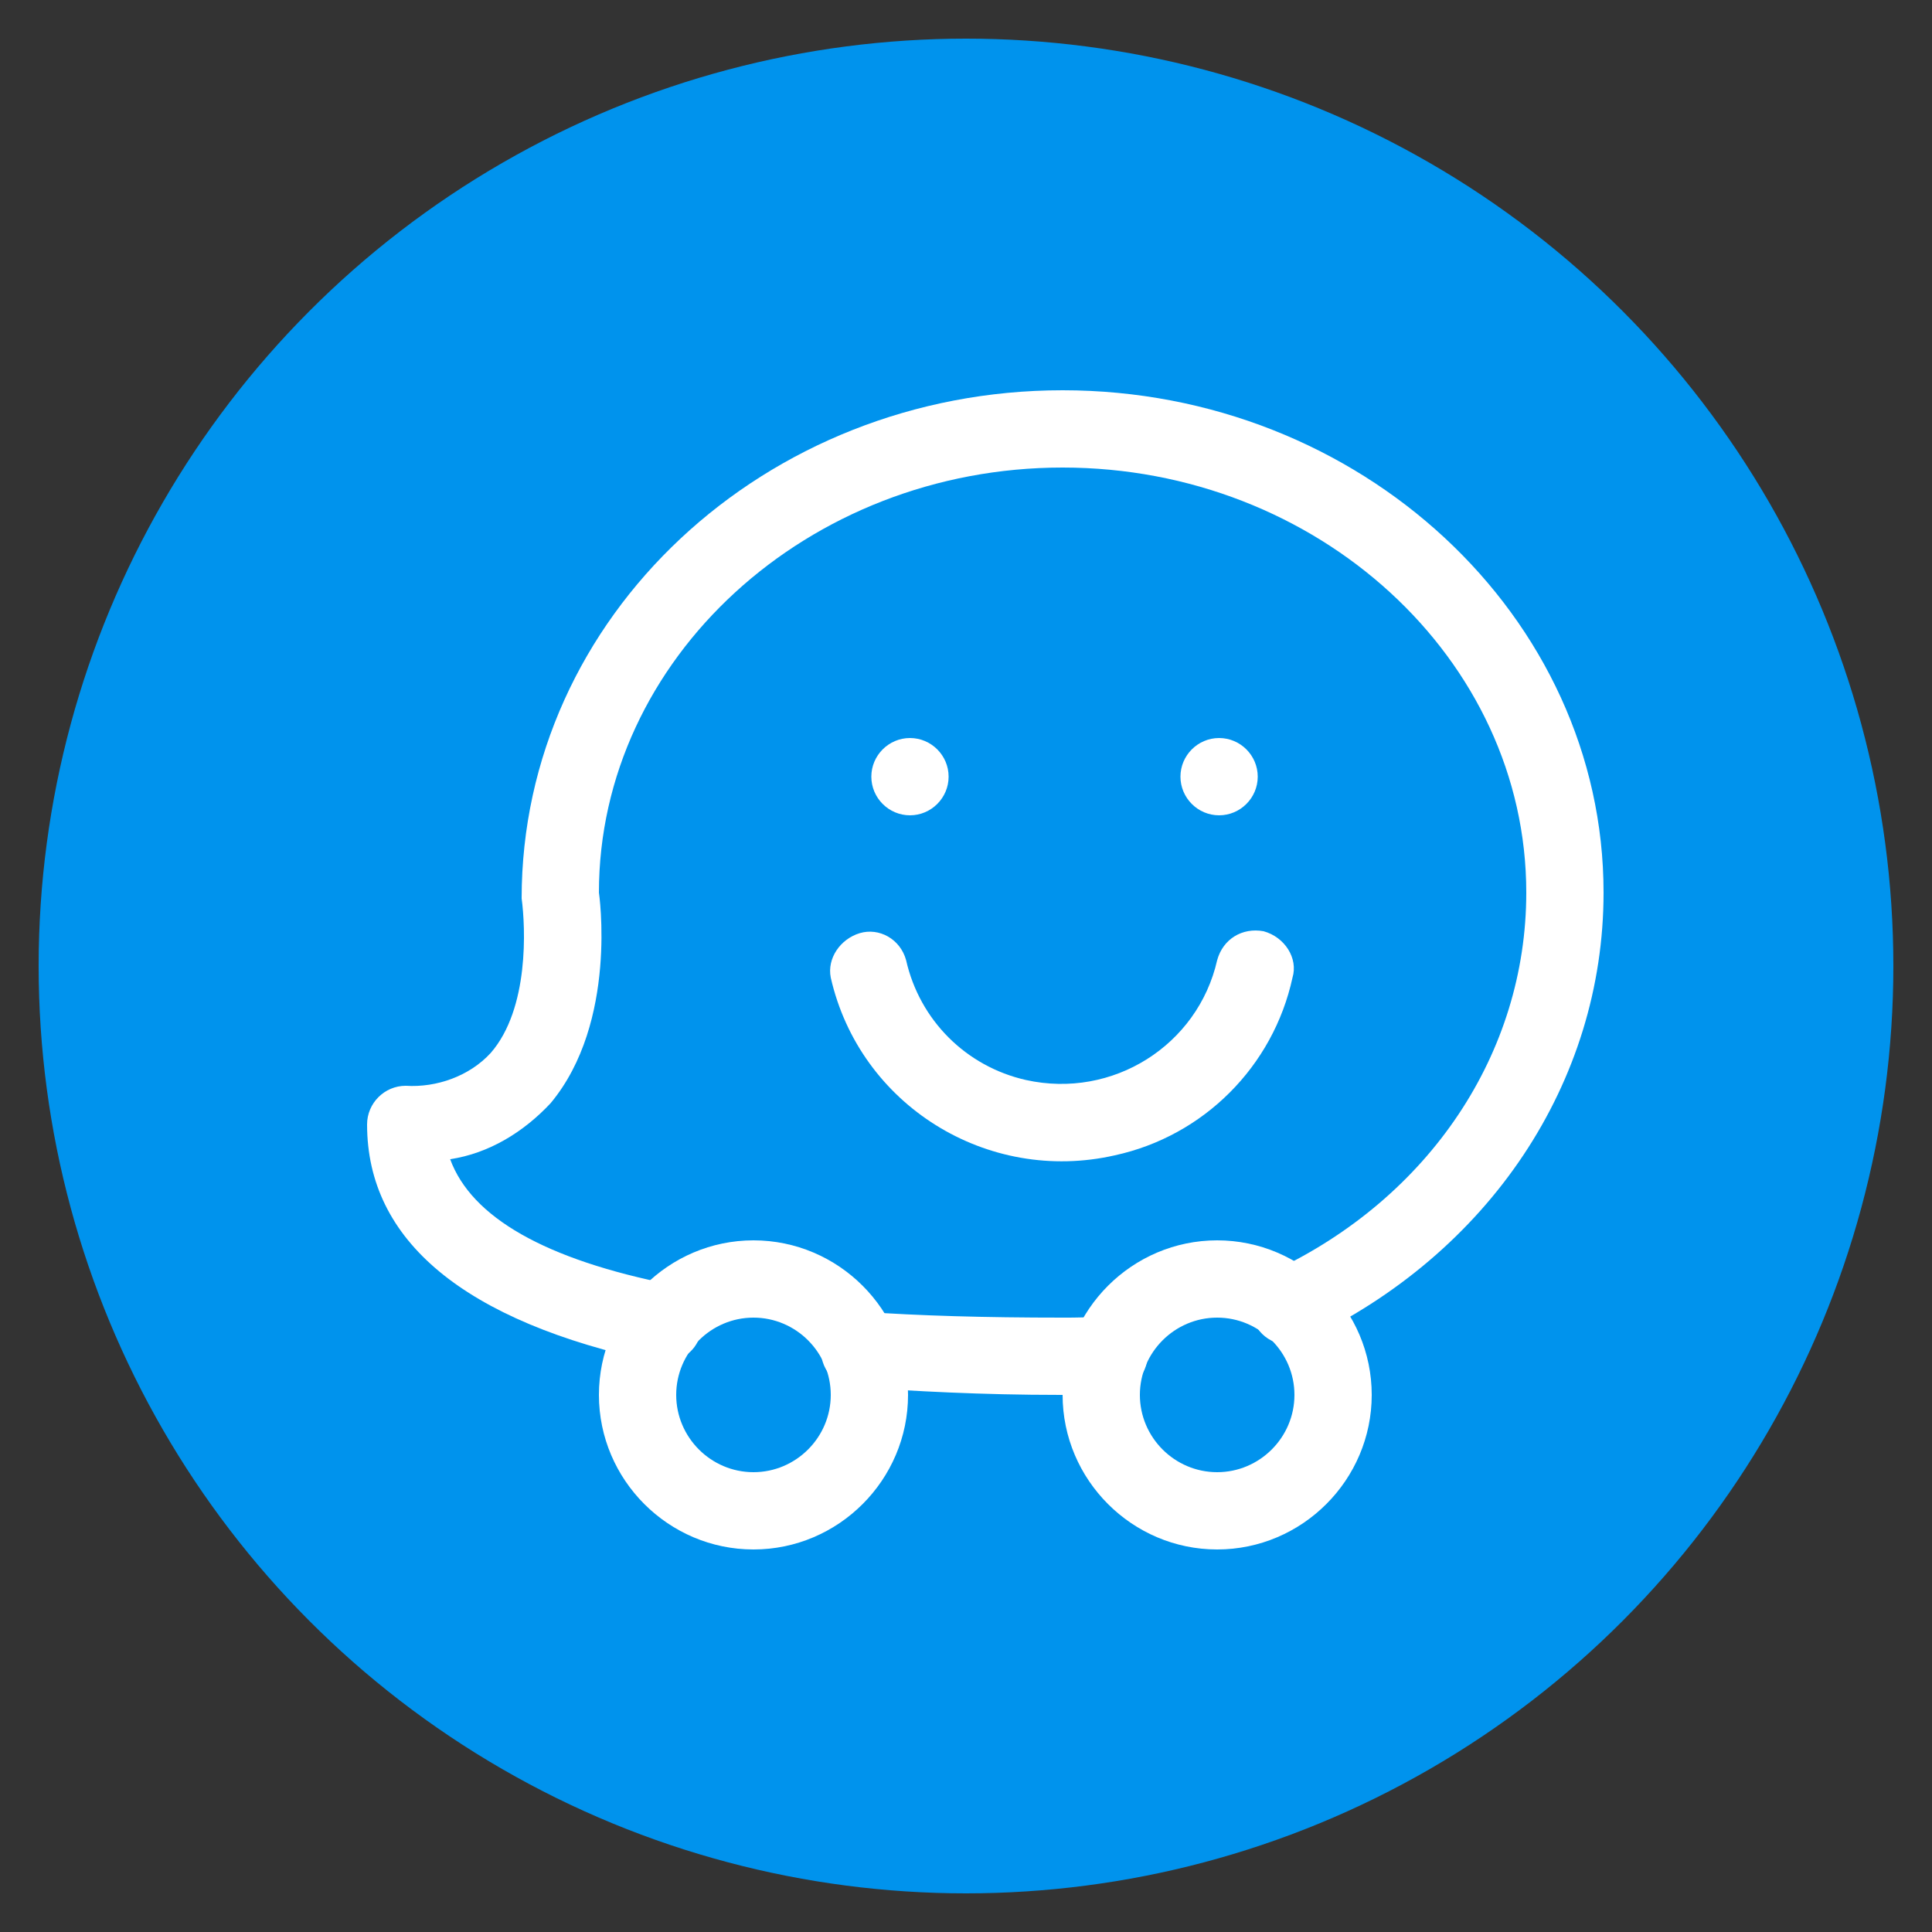 <?xml version="1.0" encoding="utf-8"?>
<!-- Generator: Adobe Illustrator 24.3.0, SVG Export Plug-In . SVG Version: 6.00 Build 0)  -->
<svg version="1.1" id="Layer_1" xmlns="http://www.w3.org/2000/svg" xmlns:xlink="http://www.w3.org/1999/xlink" x="0px" y="0px"
	 viewBox="0 0 100 100" style="enable-background:new 0 0 100 100;" xml:space="preserve">
<rect x="0" y="0" width="100" height="100" fill="#333333" stroke="none"/>
<style type="text/css">
	.st0{fill:#0093ED;}
	.st1{fill:#FFFFFF;}
</style>
<circle class="st0" cx="50" cy="50" r="48"/>
<path class="st1" d="M55,20.2c-15.4,0-28,11.7-28,26.3c0.2,1.5,0.4,5.7-1.6,8c-1.1,1.2-2.8,1.8-4.4,1.7c-1.1,0-2,0.9-2,2
	c0,6,5,10.2,14.9,12.3c0.1,0,0.3,0,0.4,0c1,0,1.8-0.6,2-1.6c0.2-1.1-0.5-2.1-1.5-2.4c0,0,0,0,0,0C28.2,65.2,24.4,63,23.3,60
	c2-0.3,3.8-1.4,5.2-2.9C32,52.9,31,46.2,31,46.2c0-12.1,10.8-22,24-22s24,9.9,24,22c0,8.3-5,15.8-13.1,19.6c-1,0.4-1.5,1.6-1,2.6
	c0,0,0,0,0,0c0.4,1,1.6,1.5,2.6,1c0,0,0,0,0,0C77.1,64.9,83,56,83,46.2C83,31.9,70.4,20.2,55,20.2z"/>
<path class="st1" d="M59.4,69.9c-0.1-1.1-1.1-1.9-2.2-1.8c0,0,0,0,0,0c-0.7,0.1-1.5,0.1-2.2,0.1c-4.1,0-7.4-0.1-10.3-0.3
	c-1.1-0.1-2.1,0.7-2.2,1.8c0,0,0,0,0,0c-0.1,1.1,0.7,2.1,1.8,2.1c0,0,0,0,0,0c3,0.2,6.4,0.4,10.6,0.4c0.9,0,1.7,0,2.6-0.1
	C58.7,72,59.5,71,59.4,69.9C59.4,69.9,59.4,69.9,59.4,69.9z"/>
<path class="st1" d="M63,64.2c-4.4,0-8,3.6-8,8s3.6,8,8,8s8-3.6,8-8S67.4,64.2,63,64.2z M63,76.2c-2.2,0-4-1.8-4-4s1.8-4,4-4
	c2.2,0,4,1.8,4,4S65.2,76.2,63,76.2z"/>
<path class="st1" d="M39,64.2c-4.4,0-8,3.6-8,8s3.6,8,8,8s8-3.6,8-8S43.4,64.2,39,64.2z M39,76.2c-2.2,0-4-1.8-4-4s1.8-4,4-4
	s4,1.8,4,4S41.2,76.2,39,76.2z"/>
<path class="st1" d="M47.1,38.2L47.1,38.2c-1.1,0-2,0.9-2,2s0.9,2,2,2s2-0.9,2-2S48.2,38.2,47.1,38.2z"/>
<path class="st1" d="M63.1,38.2L63.1,38.2c-1.1,0-2,0.9-2,2s0.9,2,2,2s2-0.9,2-2S64.2,38.2,63.1,38.2z"/>
<path class="st1" d="M65.4,48.2c-1.1-0.2-2.1,0.4-2.4,1.5c-1,4.4-5.4,7.2-9.9,6.2c-3.1-0.7-5.5-3.1-6.2-6.2
	c-0.3-1.1-1.4-1.7-2.4-1.4c-1,0.3-1.7,1.3-1.5,2.3c1.5,6.6,8.1,10.7,14.7,9.2c4.6-1,8.2-4.6,9.2-9.2C67.2,49.6,66.5,48.5,65.4,48.2
	C65.4,48.3,65.4,48.3,65.4,48.2z"/>
</svg>
